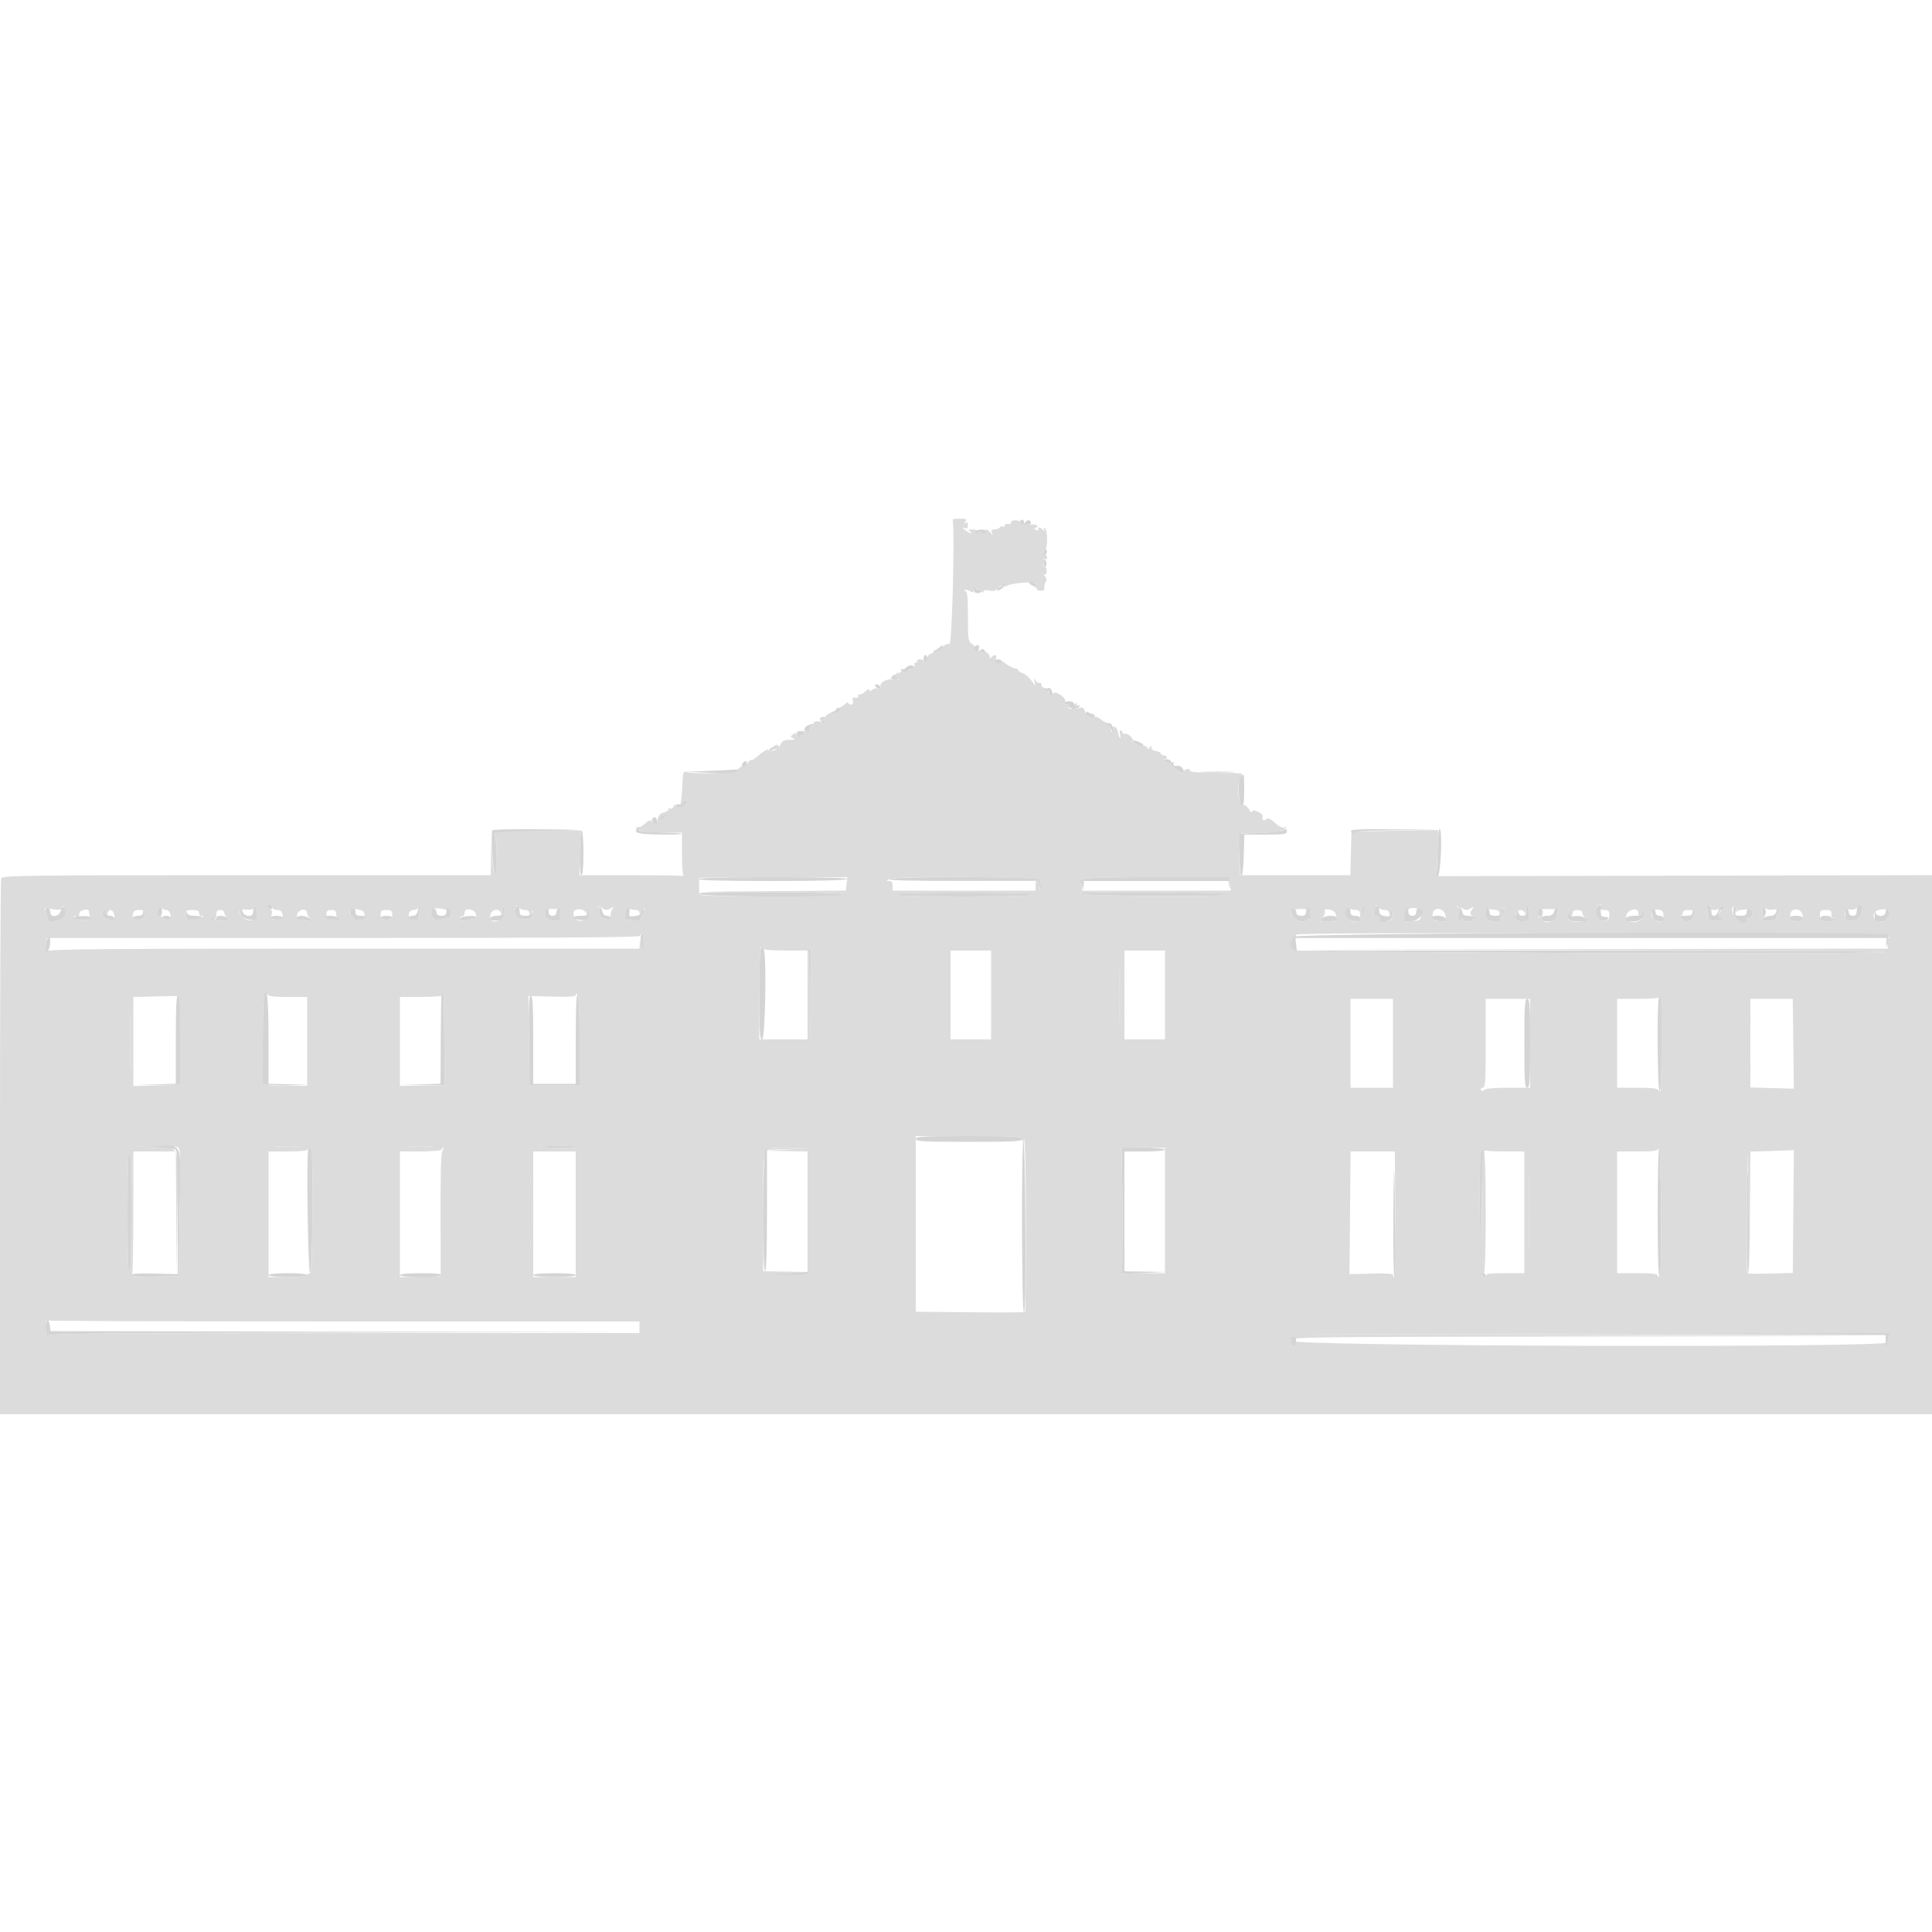 <svg id="svg" version="1.1" xmlns="http://www.w3.org/2000/svg" xmlns:xlink="http://www.w3.org/1999/xlink" viewBox="0, 0, 400,400"><g id="svgg"><path id="path0" d="M197.274 107.579 C 197.674 111.797,197.087 133.531,196.578 133.336 C 196.213 133.196,195.616 133.461,195.137 133.976 C 194.687 134.459,194.057 134.754,193.738 134.632 C 193.419 134.509,193.256 134.567,193.375 134.759 C 193.494 134.952,193.233 135.203,192.796 135.317 C 192.321 135.441,192.000 135.863,192.000 136.363 C 192.000 136.823,191.820 137.200,191.600 137.200 C 191.380 137.200,191.200 137.031,191.200 136.825 C 191.200 136.619,190.852 136.476,190.428 136.508 C 190.003 136.540,189.744 136.709,189.851 136.883 C 189.959 137.057,189.837 137.200,189.581 137.200 C 189.313 137.200,189.222 137.479,189.366 137.857 C 189.579 138.409,189.521 138.432,189.000 138.000 C 188.474 137.563,188.423 137.594,188.659 138.209 C 188.850 138.706,188.790 138.841,188.468 138.642 C 188.211 138.483,188.000 138.543,188.000 138.776 C 188.000 139.009,187.719 139.200,187.376 139.200 C 187.009 139.200,186.857 138.994,187.006 138.700 C 187.145 138.425,187.003 138.512,186.690 138.894 C 186.377 139.275,186.004 139.470,185.860 139.327 C 185.717 139.184,185.600 139.271,185.600 139.521 C 185.600 139.771,185.285 139.878,184.900 139.760 C 184.515 139.642,184.650 139.823,185.200 140.162 L 186.200 140.780 184.841 140.649 C 183.387 140.508,182.003 141.415,182.313 142.305 C 182.427 142.632,182.261 142.721,181.839 142.560 C 181.482 142.423,180.922 142.533,180.595 142.804 C 180.160 143.165,180.000 143.173,180.000 142.833 C 180.000 142.578,179.613 142.730,179.139 143.171 C 178.666 143.612,178.122 143.875,177.930 143.756 C 177.737 143.638,177.630 143.779,177.690 144.070 C 177.756 144.389,177.508 144.550,177.065 144.474 C 176.504 144.379,176.387 144.528,176.571 145.108 C 176.735 145.625,176.619 145.867,176.206 145.867 C 175.873 145.867,175.600 145.704,175.600 145.505 C 175.600 145.306,175.317 145.426,174.971 145.771 C 174.626 146.117,174.176 146.400,173.971 146.400 C 173.767 146.400,173.645 146.625,173.700 146.900 C 173.760 147.200,173.361 147.407,172.704 147.418 C 172.101 147.428,171.364 147.770,171.065 148.179 C 170.733 148.633,170.303 148.809,169.961 148.631 C 169.652 148.472,169.715 148.599,170.100 148.914 C 170.887 149.560,171.080 150.318,170.300 149.704 C 169.583 149.138,168.400 149.239,168.400 149.867 C 168.400 150.160,168.220 150.400,168.000 150.400 C 167.780 150.400,167.600 150.673,167.600 151.008 C 167.600 151.449,167.338 151.549,166.644 151.375 C 166.118 151.243,165.568 151.328,165.423 151.563 C 165.260 151.826,165.398 151.899,165.779 151.753 C 166.122 151.621,166.400 151.724,166.400 151.981 C 166.400 152.237,166.220 152.336,166.000 152.200 C 165.780 152.064,165.595 152.188,165.588 152.476 C 165.581 152.789,165.407 152.710,165.156 152.278 C 164.810 151.684,164.627 151.645,164.129 152.059 C 163.594 152.503,163.609 152.596,164.261 152.853 C 164.779 153.057,164.547 153.152,163.487 153.172 C 162.307 153.194,161.895 153.398,161.612 154.100 C 161.413 154.595,161.239 154.781,161.225 154.513 C 161.211 154.235,160.927 154.130,160.566 154.268 C 160.056 154.464,160.037 154.577,160.466 154.850 C 160.760 155.036,160.865 155.213,160.700 155.244 C 160.535 155.275,160.265 155.325,160.100 155.356 C 159.935 155.387,159.547 155.572,159.238 155.768 C 158.852 156.012,158.766 155.979,158.962 155.662 C 159.511 154.772,158.415 155.211,157.014 156.441 C 156.236 157.124,155.594 157.529,155.587 157.341 C 155.579 157.154,155.215 157.430,154.777 157.957 C 154.339 158.483,153.872 158.805,153.740 158.674 C 153.609 158.542,153.198 158.807,152.829 159.264 C 152.183 160.061,143.652 160.455,141.866 159.770 C 141.513 159.634,141.346 160.392,141.270 162.491 C 141.211 164.091,141.063 165.760,140.940 166.200 C 140.723 166.979,140.732 166.980,141.298 166.239 C 141.697 165.716,141.966 165.622,142.161 165.938 C 142.331 166.212,142.022 166.589,141.394 166.876 C 140.562 167.255,140.277 167.248,140.027 166.844 C 139.785 166.452,139.652 166.487,139.458 166.992 C 139.319 167.354,139.024 167.539,138.803 167.402 C 138.581 167.265,138.400 167.340,138.400 167.569 C 138.400 167.798,137.941 168.100,137.380 168.241 C 136.665 168.420,136.291 168.844,136.128 169.662 C 135.916 170.719,135.832 170.772,135.232 170.229 C 134.638 169.691,134.452 169.730,133.432 170.606 C 132.807 171.143,132.094 171.470,131.848 171.333 C 131.539 171.160,131.526 171.221,131.809 171.530 C 132.378 172.154,133.656 172.336,137.700 172.370 L 141.200 172.400 141.200 176.767 C 141.200 179.168,141.335 181.209,141.500 181.301 C 141.665 181.393,141.560 181.408,141.267 181.334 C 140.974 181.260,136.060 181.200,130.346 181.200 L 119.957 181.200 120.026 176.700 C 120.064 174.225,120.237 172.110,120.410 172.000 C 120.583 171.890,116.435 171.800,111.192 171.800 C 102.532 171.800,101.711 171.858,102.229 172.431 C 102.645 172.891,102.800 174.169,102.800 177.131 C 102.800 182.606,102.063 182.417,101.898 176.900 L 101.770 172.600 101.685 176.900 L 101.600 181.200 51.043 181.200 C 5.310 181.200,0.462 181.260,0.243 181.833 C 0.109 182.181,-0.000 207.291,-0.000 237.633 L 0.000 292.800 200.000 292.800 L 400.000 292.800 400.000 236.996 L 400.000 181.191 348.700 181.296 L 297.400 181.400 297.600 176.665 C 297.710 174.061,297.770 171.901,297.734 171.865 C 297.698 171.829,293.648 171.890,288.734 172.000 L 279.800 172.200 279.687 176.700 L 279.574 181.200 268.387 181.200 C 262.234 181.200,257.065 181.200,256.900 181.200 C 256.347 181.200,256.546 172.605,257.100 172.550 C 257.375 172.523,259.276 172.478,261.324 172.450 C 264.067 172.413,265.251 172.234,265.824 171.767 C 266.455 171.253,266.473 171.174,265.920 171.347 C 265.507 171.476,264.744 171.095,263.970 170.372 C 263.065 169.527,262.560 169.302,262.213 169.589 C 261.650 170.056,261.175 169.736,261.428 169.061 C 261.523 168.807,261.106 168.371,260.503 168.092 C 259.677 167.709,259.367 167.699,259.249 168.052 C 259.163 168.310,258.862 168.090,258.580 167.563 C 258.299 167.037,257.738 166.604,257.334 166.603 C 256.236 166.599,256.017 161.377,257.081 160.571 C 257.699 160.102,257.000 160.024,252.100 160.013 C 248.575 160.005,246.400 159.847,246.400 159.600 C 246.400 158.954,245.308 159.142,245.043 159.833 C 244.844 160.350,244.542 160.222,243.387 159.133 C 242.610 158.400,241.815 157.800,241.621 157.800 C 241.426 157.800,241.132 157.665,240.967 157.500 C 240.802 157.335,240.877 157.200,241.133 157.200 C 241.390 157.200,241.600 157.020,241.600 156.800 C 241.600 156.580,241.345 156.400,241.033 156.400 C 240.722 156.400,240.404 156.212,240.327 155.982 C 240.251 155.752,239.786 155.534,239.294 155.497 C 238.789 155.459,238.397 155.162,238.394 154.815 C 238.388 154.272,238.342 154.270,238.000 154.800 C 237.770 155.155,237.610 155.207,237.606 154.927 C 237.603 154.666,237.105 154.396,236.500 154.327 C 235.895 154.257,235.443 153.981,235.495 153.714 C 235.554 153.412,235.328 153.323,234.895 153.478 C 234.513 153.615,234.320 153.594,234.467 153.430 C 234.846 153.008,233.500 151.703,232.900 151.912 C 232.625 152.007,232.400 151.886,232.400 151.643 C 232.400 151.399,232.237 151.200,232.037 151.200 C 231.838 151.200,231.775 151.605,231.897 152.100 C 232.018 152.595,232.006 152.899,231.868 152.776 C 231.731 152.652,231.553 152.122,231.472 151.597 C 231.392 151.072,231.093 150.564,230.808 150.469 C 230.518 150.373,230.404 150.484,230.551 150.720 C 230.695 150.954,230.604 151.274,230.349 151.432 C 230.029 151.630,229.942 151.414,230.071 150.739 C 230.215 149.985,230.081 149.746,229.485 149.701 C 229.059 149.669,228.393 149.356,228.005 149.005 C 227.617 148.654,227.143 148.395,226.950 148.431 C 225.644 148.670,224.864 148.311,224.626 147.361 C 224.403 146.473,224.212 146.360,223.313 146.586 C 222.391 146.817,222.325 146.772,222.779 146.225 C 223.069 145.876,223.119 145.600,222.892 145.600 C 222.668 145.600,222.382 145.870,222.255 146.200 C 221.952 146.989,221.200 146.972,221.200 146.176 C 221.200 145.822,221.009 145.671,220.757 145.826 C 220.464 146.008,220.399 145.832,220.567 145.305 C 220.832 144.468,218.354 142.796,218.067 143.618 C 217.840 144.268,217.304 144.040,217.084 143.200 C 216.969 142.760,216.588 142.400,216.237 142.400 C 215.887 142.400,215.600 142.119,215.600 141.776 C 215.600 141.433,215.431 141.257,215.225 141.385 C 215.018 141.512,214.650 141.298,214.405 140.908 C 214.030 140.309,214.001 140.353,214.216 141.200 C 214.445 142.097,214.375 142.066,213.536 140.894 C 213.021 140.176,212.195 139.482,211.700 139.351 C 211.205 139.220,210.800 138.953,210.800 138.757 C 210.800 138.560,210.518 138.400,210.173 138.400 C 209.829 138.400,208.925 137.926,208.165 137.346 C 207.366 136.737,206.879 136.540,207.009 136.880 C 207.150 137.246,206.992 137.467,206.591 137.467 C 206.116 137.467,206.008 137.222,206.181 136.533 C 206.439 135.504,206.052 135.329,205.221 136.100 C 204.925 136.375,204.780 136.420,204.899 136.200 C 205.019 135.980,204.865 135.568,204.558 135.284 C 204.103 134.863,203.999 134.863,203.994 135.284 C 203.989 135.683,203.910 135.676,203.642 135.255 C 203.351 134.794,203.263 134.794,203.080 135.255 C 202.943 135.600,202.849 135.507,202.825 135.000 C 202.794 134.334,202.723 134.301,202.400 134.800 C 202.056 135.332,201.789 134.806,202.100 134.208 C 202.155 134.102,201.795 133.732,201.300 133.385 C 200.445 132.787,200.400 132.493,200.400 127.577 C 200.400 123.899,200.265 122.400,199.933 122.400 C 199.677 122.400,199.571 122.295,199.699 122.168 C 199.827 122.040,200.307 122.136,200.766 122.382 C 201.495 122.772,201.600 122.716,201.600 121.938 C 201.600 121.069,201.614 121.066,202.187 121.824 C 202.510 122.251,202.783 122.420,202.793 122.200 C 202.804 121.980,202.987 122.070,203.200 122.400 C 203.448 122.784,203.590 122.823,203.594 122.510 C 203.598 122.178,203.992 122.098,204.817 122.263 C 205.733 122.447,206.175 122.321,206.604 121.753 C 206.918 121.339,207.183 121.180,207.193 121.400 C 207.204 121.620,207.387 121.530,207.600 121.200 C 207.905 120.729,207.989 120.718,207.994 121.149 C 207.998 121.543,208.141 121.581,208.500 121.283 C 209.065 120.814,213.459 120.371,214.310 120.698 C 214.770 120.874,214.774 120.970,214.334 121.250 C 213.902 121.523,213.900 121.589,214.324 121.594 C 214.612 121.597,214.760 121.742,214.652 121.915 C 214.545 122.088,214.878 122.265,215.392 122.308 C 216.077 122.364,216.297 122.200,216.215 121.692 C 216.153 121.312,216.282 120.775,216.500 120.500 C 216.771 120.159,216.723 119.785,216.349 119.323 C 216.047 118.951,216.003 118.768,216.250 118.916 C 216.534 119.086,216.700 118.823,216.700 118.200 C 216.700 117.658,216.543 117.312,216.350 117.431 C 216.157 117.550,216.000 117.356,216.000 117.000 C 216.000 116.589,216.182 116.462,216.500 116.653 C 216.791 116.828,216.750 116.639,216.400 116.200 C 216.050 115.761,216.009 115.572,216.300 115.747 C 216.618 115.938,216.800 115.811,216.800 115.400 C 216.800 115.044,216.620 114.864,216.400 115.000 C 216.180 115.136,216.000 114.977,216.000 114.647 C 216.000 114.317,216.180 113.936,216.400 113.800 C 216.956 113.456,216.904 109.711,216.338 109.362 C 216.029 109.171,215.982 109.262,216.197 109.638 C 216.456 110.093,216.414 110.104,215.979 109.700 C 215.338 109.106,214.649 109.032,214.997 109.595 C 215.143 109.832,214.960 109.883,214.541 109.722 C 214.110 109.557,214.025 109.392,214.320 109.293 C 215.344 108.952,214.729 108.495,213.369 108.586 C 212.582 108.638,211.705 108.448,211.419 108.162 C 210.813 107.556,209.222 107.572,209.328 108.183 C 209.367 108.412,209.085 108.547,208.700 108.482 C 208.315 108.418,208.000 108.563,208.000 108.806 C 208.000 109.049,207.832 109.144,207.628 109.017 C 207.423 108.891,207.142 108.970,207.004 109.193 C 206.866 109.417,206.384 109.600,205.934 109.600 C 205.327 109.600,205.178 109.782,205.358 110.300 C 205.590 110.967,205.576 110.967,205.057 110.300 C 204.502 109.588,203.770 109.304,204.174 109.958 C 204.296 110.155,204.126 110.419,203.798 110.546 C 203.469 110.672,203.200 110.579,203.200 110.338 C 203.200 110.038,203.024 110.048,202.636 110.370 C 202.288 110.659,201.980 110.691,201.833 110.454 C 201.702 110.242,201.821 109.977,202.098 109.866 C 202.374 109.754,202.060 109.652,201.400 109.638 C 200.484 109.618,200.342 109.704,200.800 110.000 C 201.130 110.213,201.220 110.385,201.000 110.381 C 200.780 110.378,200.240 110.086,199.800 109.733 C 199.150 109.213,199.131 109.138,199.700 109.334 C 200.216 109.511,200.400 109.362,200.400 108.764 C 200.400 108.221,200.234 108.052,199.900 108.253 C 199.512 108.486,199.505 108.424,199.866 107.977 C 200.256 107.494,200.081 107.397,198.792 107.379 C 197.946 107.368,197.262 107.458,197.274 107.579 M137.567 169.233 C 137.108 169.692,136.626 169.960,136.496 169.829 C 136.365 169.699,136.605 169.329,137.029 169.009 C 138.179 168.139,138.519 168.281,137.567 169.233 M175.276 182.995 L 175.114 184.391 159.857 184.500 L 144.600 184.610 160.124 184.705 C 170.347 184.768,175.563 184.937,175.400 185.200 C 175.242 185.455,169.663 185.600,159.976 185.600 C 150.148 185.600,144.788 185.459,144.767 185.200 C 144.748 184.980,144.733 184.170,144.733 183.400 C 144.733 182.630,144.748 181.910,144.767 181.800 C 144.785 181.690,151.694 181.600,160.120 181.600 L 175.439 181.600 175.276 182.995 M215.182 182.178 C 215.446 182.496,215.582 183.171,215.485 183.678 C 215.326 184.513,215.304 184.498,215.254 183.524 C 215.177 181.992,214.400 181.676,214.400 183.176 L 214.400 184.400 199.600 184.400 L 184.800 184.400 184.800 183.400 C 184.800 182.717,184.578 182.398,184.100 182.394 C 183.502 182.389,183.487 182.331,184.000 182.000 C 185.062 181.314,214.604 181.482,215.182 182.178 M224.400 182.049 C 224.400 181.725,228.607 181.600,239.518 181.600 L 254.636 181.600 254.731 183.000 L 254.825 184.400 239.413 184.400 L 224.000 184.400 224.000 183.480 C 224.000 182.974,223.775 182.308,223.500 181.999 C 223.075 181.522,223.104 181.518,223.700 181.968 C 224.170 182.324,224.400 182.350,224.400 182.049 M254.546 185.214 C 254.005 185.755,223.515 185.546,223.333 185.000 C 223.245 184.737,228.620 184.637,239.071 184.709 C 249.536 184.781,254.807 184.953,254.546 185.214 M214.400 185.200 C 214.400 185.459,209.200 185.600,199.600 185.600 C 190.000 185.600,184.800 185.459,184.800 185.200 C 184.800 184.941,190.000 184.800,199.600 184.800 C 209.200 184.800,214.400 184.941,214.400 185.200 M56.400 187.800 C 56.400 188.166,56.773 188.400,57.353 188.400 C 58.053 188.400,58.358 188.667,58.498 189.400 C 58.671 190.307,58.564 190.400,57.337 190.400 C 56.096 190.400,56.005 190.318,56.235 189.404 C 56.413 188.694,56.300 188.336,55.842 188.161 C 55.032 187.850,55.003 187.200,55.800 187.200 C 56.130 187.200,56.400 187.470,56.400 187.800 M86.934 188.300 C 86.780 188.905,86.673 189.682,86.696 190.026 C 86.728 190.489,86.451 190.610,85.632 190.490 C 84.284 190.292,84.309 188.400,85.659 188.400 C 86.080 188.400,86.529 188.130,86.655 187.800 C 87.042 186.792,87.232 187.132,86.934 188.300 M108.620 188.400 C 109.276 188.400,109.609 188.631,109.628 189.100 C 109.652 189.702,109.707 189.688,110.021 189.000 C 110.350 188.280,110.377 188.300,110.293 189.200 C 110.219 189.998,109.957 190.220,109.000 190.298 C 107.279 190.439,106.294 189.561,106.638 188.192 C 106.866 187.282,106.973 187.208,107.276 187.750 C 107.476 188.107,108.081 188.400,108.620 188.400 M286.620 188.400 C 287.358 188.400,287.610 188.622,287.640 189.300 C 287.678 190.163,287.693 190.159,288.000 189.200 C 288.194 188.595,288.336 188.464,288.360 188.867 C 288.438 190.176,287.921 190.800,286.757 190.800 C 285.995 190.800,285.600 190.595,285.600 190.200 C 285.600 189.870,285.330 189.600,285.000 189.600 C 284.334 189.600,284.297 189.427,284.664 188.054 C 284.879 187.250,284.971 187.205,285.278 187.754 C 285.477 188.109,286.081 188.400,286.620 188.400 M331.345 187.800 C 331.176 188.239,331.395 188.400,332.157 188.400 C 332.933 188.400,333.200 188.605,333.200 189.200 C 333.200 190.468,333.073 190.598,331.781 190.642 C 330.219 190.695,329.930 187.315,331.487 187.206 C 331.536 187.203,331.471 187.470,331.345 187.800 M354.183 188.028 C 354.056 188.232,354.398 188.400,354.943 188.400 C 355.488 188.400,356.014 188.175,356.112 187.900 C 356.210 187.625,356.445 187.545,356.634 187.722 C 356.823 187.899,356.789 188.168,356.559 188.322 C 355.758 188.856,355.614 189.943,356.322 190.113 C 356.949 190.264,356.948 190.299,356.299 190.581 C 355.575 190.896,353.343 190.524,353.716 190.150 C 353.832 190.035,353.780 189.427,353.600 188.800 C 353.420 188.173,353.372 187.562,353.492 187.441 C 353.836 187.098,354.440 187.611,354.183 188.028 M367.096 188.330 C 368.199 188.168,368.291 188.233,368.010 188.975 C 367.837 189.429,367.673 189.980,367.644 190.200 C 367.616 190.420,366.863 190.606,365.971 190.614 C 364.553 190.625,364.437 190.562,365.051 190.114 C 365.437 189.831,365.551 189.600,365.303 189.600 C 365.056 189.600,364.869 189.063,364.887 188.407 C 364.916 187.385,364.990 187.307,365.396 187.862 C 365.716 188.300,366.266 188.452,367.096 188.330 M385.461 188.259 C 385.549 189.764,384.319 190.967,383.024 190.642 C 381.532 190.267,381.494 188.014,382.985 188.299 C 383.573 188.412,384.229 188.228,384.613 187.844 C 385.428 187.029,385.389 187.010,385.461 188.259 M13.531 189.444 C 13.429 190.338,10.068 191.435,10.000 190.597 C 10.000 190.596,9.834 190.016,9.631 189.309 L 9.263 188.024 11.031 188.266 C 12.361 188.449,12.800 188.376,12.800 187.974 C 12.800 187.592,12.923 187.563,13.231 187.871 C 13.468 188.108,13.603 188.816,13.531 189.444 M34.387 188.400 C 34.837 188.400,35.178 188.774,35.298 189.400 C 35.458 190.238,35.336 190.400,34.545 190.400 C 34.025 190.400,33.600 190.209,33.600 189.976 C 33.600 189.743,33.419 189.665,33.197 189.802 C 32.551 190.201,32.259 188.852,32.841 188.151 C 33.173 187.750,33.426 187.678,33.519 187.956 C 33.600 188.200,33.991 188.400,34.387 188.400 M53.131 189.000 C 53.236 190.559,51.412 191.069,50.171 189.829 C 49.139 188.797,49.476 188.146,50.953 188.319 C 51.697 188.405,52.427 188.279,52.576 188.038 C 52.979 187.387,53.028 187.471,53.131 189.000 M104.334 189.100 C 103.827 191.100,101.240 191.469,101.529 189.500 C 101.719 188.208,103.411 187.900,103.724 189.100 C 103.837 189.531,103.925 189.377,103.954 188.700 C 103.979 188.095,104.161 187.600,104.357 187.600 C 104.563 187.600,104.553 188.236,104.334 189.100 M122.000 188.791 C 122.000 190.971,119.036 191.387,118.722 189.251 C 118.536 187.982,120.968 187.881,121.364 189.141 C 121.478 189.504,121.514 189.310,121.443 188.712 C 121.373 188.114,121.470 187.719,121.658 187.836 C 121.846 187.952,122.000 188.382,122.000 188.791 M124.805 188.096 C 125.445 188.495,125.776 188.486,126.500 188.049 C 127.207 187.622,127.293 187.619,126.900 188.033 C 126.625 188.323,126.400 188.974,126.400 189.480 C 126.400 190.113,126.166 190.400,125.649 190.400 C 124.703 190.400,123.840 189.394,124.133 188.631 C 124.255 188.312,124.140 187.964,123.878 187.857 C 123.615 187.751,123.537 187.649,123.705 187.632 C 123.873 187.614,124.368 187.823,124.805 188.096 M282.498 188.600 C 282.393 189.150,282.238 189.600,282.153 189.600 C 282.069 189.600,282.000 189.150,282.000 188.600 C 282.000 188.050,282.155 187.600,282.345 187.600 C 282.534 187.600,282.603 188.050,282.498 188.600 M302.805 188.096 C 303.439 188.492,303.764 188.490,304.409 188.087 C 305.157 187.620,305.181 187.642,304.719 188.381 C 304.296 189.059,304.340 189.277,305.010 189.820 C 305.444 190.172,305.575 190.345,305.300 190.206 C 305.025 190.067,304.800 190.143,304.800 190.376 C 304.800 190.609,304.350 190.800,303.800 190.800 C 303.250 190.800,302.797 190.575,302.794 190.300 C 302.789 189.934,302.695 189.946,302.442 190.345 C 301.931 191.152,301.619 190.059,302.037 188.927 C 302.249 188.354,302.194 187.986,301.880 187.858 C 301.616 187.751,301.537 187.649,301.705 187.632 C 301.873 187.614,302.368 187.823,302.805 188.096 M316.600 189.139 C 316.600 190.595,316.531 190.681,315.316 190.726 C 313.840 190.782,313.547 190.488,313.866 189.269 C 314.139 188.226,315.456 188.107,315.745 189.100 C 315.913 189.678,315.945 189.660,315.928 189.000 C 315.899 187.843,315.964 187.600,316.300 187.600 C 316.465 187.600,316.600 188.293,316.600 189.139 M359.466 188.500 C 359.384 188.995,359.394 189.175,359.488 188.900 C 359.582 188.625,360.050 188.386,360.529 188.369 C 361.008 188.353,361.715 188.278,362.100 188.205 C 362.610 188.107,362.800 188.332,362.800 189.035 C 362.800 189.626,362.567 190.000,362.200 190.000 C 361.870 190.000,361.600 190.191,361.600 190.425 C 361.600 190.664,361.030 190.796,360.300 190.725 C 359.000 190.600,357.928 187.600,359.183 187.600 C 359.421 187.600,359.548 188.005,359.466 188.500 M75.050 188.556 C 75.822 189.227,75.458 190.330,74.415 190.483 C 73.750 190.581,73.292 190.575,73.397 190.470 C 73.502 190.365,73.291 190.062,72.929 189.797 C 71.865 189.020,72.546 187.924,73.891 188.246 C 74.501 188.393,75.023 188.532,75.050 188.556 M93.311 189.071 C 93.405 189.560,93.373 189.941,93.241 189.917 C 93.108 189.893,92.730 189.977,92.400 190.104 C 91.287 190.533,89.623 190.687,89.836 190.342 C 89.952 190.154,89.857 190.000,89.624 190.000 C 89.218 190.000,89.018 188.713,89.369 188.367 C 90.051 187.695,93.154 188.249,93.311 189.071 M98.533 189.265 C 98.749 190.091,98.585 190.195,96.500 190.555 C 95.519 190.725,95.200 190.635,95.200 190.190 C 95.200 189.865,95.425 189.645,95.700 189.700 C 95.975 189.755,96.190 189.431,96.177 188.981 C 96.145 187.865,98.233 188.117,98.533 189.265 M115.962 189.100 C 115.723 189.729,115.767 190.002,116.110 190.006 C 116.489 190.011,116.491 190.081,116.118 190.318 C 114.877 191.107,112.541 190.380,112.706 189.256 C 112.850 188.280,113.021 188.183,114.584 188.191 C 116.201 188.199,116.284 188.254,115.962 189.100 M131.700 188.395 C 132.088 188.398,132.411 188.712,132.425 189.100 C 132.445 189.636,132.535 189.590,132.812 188.900 C 133.011 188.405,133.264 188.000,133.375 188.000 C 133.629 188.000,133.189 189.253,132.721 189.861 C 132.500 190.148,132.558 190.386,132.875 190.492 C 133.271 190.624,131.348 190.583,129.557 190.422 C 129.424 190.410,129.334 189.851,129.357 189.181 C 129.393 188.165,129.534 187.997,130.200 188.175 C 130.640 188.293,131.315 188.392,131.700 188.395 M271.200 188.657 C 271.200 188.920,271.321 189.449,271.468 189.833 C 271.651 190.309,271.587 190.439,271.268 190.242 C 271.011 190.083,270.800 190.143,270.800 190.376 C 270.800 190.609,270.300 190.800,269.689 190.800 C 268.510 190.800,267.017 189.451,267.322 188.662 C 267.565 188.034,271.200 188.029,271.200 188.657 M276.558 189.340 C 276.936 190.747,276.878 190.800,274.938 190.800 C 273.113 190.800,273.090 190.784,273.787 190.015 C 274.177 189.583,274.404 188.987,274.290 188.690 C 274.139 188.296,274.385 188.195,275.205 188.315 C 275.934 188.422,276.409 188.782,276.558 189.340 M280.833 188.400 C 281.419 188.400,281.600 188.684,281.600 189.600 C 281.600 190.944,280.423 191.247,279.100 190.243 C 277.971 189.386,278.304 187.724,279.512 188.188 C 279.816 188.304,280.411 188.400,280.833 188.400 M294.163 189.400 C 294.129 190.530,294.023 190.607,292.342 190.719 L 290.556 190.837 290.711 189.510 C 290.941 187.540,294.223 187.436,294.163 189.400 M299.294 189.659 C 299.461 190.797,299.415 190.836,298.034 190.720 C 296.732 190.611,296.600 190.489,296.600 189.392 C 296.600 187.600,299.027 187.841,299.294 189.659 M309.700 188.395 C 310.088 188.398,310.411 188.712,310.425 189.100 C 310.445 189.636,310.535 189.590,310.812 188.900 C 311.011 188.405,311.264 188.000,311.375 188.000 C 311.623 188.000,311.194 189.246,310.741 189.837 C 310.557 190.077,310.535 190.402,310.692 190.558 C 310.848 190.715,310.227 190.799,309.312 190.745 C 308.397 190.691,307.738 190.501,307.847 190.323 C 307.957 190.145,307.902 190.000,307.724 190.000 C 307.546 190.000,307.400 189.541,307.400 188.979 C 307.400 188.154,307.553 188.000,308.200 188.174 C 308.640 188.292,309.315 188.392,309.700 188.395 M322.479 189.000 C 321.926 191.275,318.965 191.751,319.370 189.500 C 319.565 188.418,319.539 188.351,319.215 189.100 C 319.001 189.595,318.730 190.000,318.613 190.000 C 318.496 190.000,318.400 189.595,318.400 189.100 C 318.400 188.279,318.588 188.200,320.536 188.200 C 322.471 188.200,322.655 188.276,322.479 189.000 M325.104 188.988 C 325.001 189.531,325.070 189.881,325.258 189.764 C 325.446 189.648,325.600 189.293,325.600 188.976 C 325.600 188.628,325.996 188.400,326.600 188.400 C 327.200 188.400,327.600 188.629,327.600 188.971 C 327.600 189.286,327.883 189.826,328.229 190.171 C 328.914 190.857,325.962 191.145,324.937 190.493 C 324.504 190.218,324.644 188.000,325.093 188.000 C 325.203 188.000,325.208 188.445,325.104 188.988 M340.011 189.979 C 339.220 191.457,336.488 191.143,336.715 189.600 C 336.910 188.270,339.200 187.717,339.200 189.000 C 339.200 189.969,339.996 189.687,340.046 188.700 C 340.080 188.056,340.144 187.993,340.272 188.479 C 340.370 188.853,340.253 189.528,340.011 189.979 M344.400 189.645 C 344.400 190.890,343.401 191.241,342.480 190.320 C 341.469 189.309,341.895 188.123,343.200 188.315 C 344.216 188.464,344.400 188.668,344.400 189.645 M391.200 189.224 C 391.200 189.651,391.009 190.000,390.776 190.000 C 390.543 190.000,390.464 190.180,390.600 190.400 C 390.746 190.637,390.291 190.800,389.484 190.800 C 387.474 190.800,387.330 188.522,389.327 188.314 C 390.945 188.145,391.200 188.269,391.200 189.224 M18.405 188.700 C 18.408 188.865,18.508 189.362,18.627 189.805 C 18.824 190.539,18.684 190.597,17.022 190.464 C 16.020 190.385,15.200 190.138,15.200 189.917 C 15.200 189.696,15.470 189.618,15.800 189.745 C 16.208 189.901,16.400 189.723,16.400 189.187 C 16.400 188.428,18.392 187.944,18.405 188.700 M22.046 189.100 C 22.091 189.767,22.102 189.767,22.276 189.100 C 22.564 187.998,23.492 188.283,23.675 189.529 C 23.825 190.553,23.745 190.641,22.820 190.470 C 21.756 190.273,21.217 189.748,21.206 188.900 C 21.197 188.122,21.994 188.312,22.046 189.100 M29.908 189.400 C 29.839 190.237,29.621 190.400,28.568 190.400 C 27.443 190.400,27.331 190.295,27.502 189.400 C 27.653 188.610,27.934 188.400,28.842 188.400 C 29.823 188.400,29.979 188.546,29.908 189.400 M41.200 189.000 C 41.200 189.330,41.391 189.600,41.624 189.600 C 42.724 189.600,41.426 190.333,40.103 190.459 C 38.711 190.591,38.594 190.520,38.516 189.501 C 38.439 188.496,38.552 188.400,39.816 188.400 C 40.780 188.400,41.200 188.582,41.200 189.000 M46.400 188.869 C 46.400 189.126,46.661 189.626,46.981 189.979 C 47.506 190.559,47.391 190.617,45.791 190.587 C 43.885 190.551,43.254 190.261,44.035 189.778 C 44.347 189.585,44.421 189.643,44.238 189.938 C 44.081 190.192,44.143 190.400,44.376 190.400 C 44.609 190.400,44.800 189.950,44.800 189.400 C 44.800 188.667,45.013 188.400,45.600 188.400 C 46.040 188.400,46.400 188.611,46.400 188.869 M63.600 189.056 C 63.600 189.417,63.915 189.970,64.300 190.286 C 64.942 190.812,64.918 190.841,64.000 190.635 C 63.450 190.512,62.620 190.408,62.155 190.405 C 61.471 190.401,61.347 190.210,61.502 189.400 C 61.727 188.222,63.600 187.914,63.600 189.056 M69.600 189.200 C 69.600 189.640,69.780 190.000,70.000 190.000 C 70.220 190.000,70.400 190.152,70.400 190.337 C 70.400 190.522,69.762 190.567,68.983 190.437 C 68.203 190.307,67.573 190.065,67.583 189.900 C 67.592 189.735,67.600 189.330,67.600 189.000 C 67.600 188.627,67.978 188.400,68.600 188.400 C 69.333 188.400,69.600 188.613,69.600 189.200 M81.200 189.400 C 81.200 190.244,81.013 190.400,80.000 190.400 C 78.987 190.400,78.800 190.244,78.800 189.400 C 78.800 188.556,78.987 188.400,80.000 188.400 C 81.013 188.400,81.200 188.556,81.200 189.400 M350.682 189.500 C 350.510 190.804,349.143 191.200,348.171 190.228 C 347.825 189.883,347.736 189.600,347.971 189.600 C 348.207 189.600,348.400 189.330,348.400 189.000 C 348.400 188.598,348.802 188.400,349.614 188.400 C 350.706 188.400,350.813 188.510,350.682 189.500 M373.200 189.600 C 373.200 190.659,373.063 190.800,372.033 190.800 C 370.812 190.800,370.406 190.278,370.712 189.100 C 371.061 187.753,373.200 188.183,373.200 189.600 M379.200 189.424 C 379.200 190.004,379.373 190.340,379.600 190.200 C 379.820 190.064,380.000 190.143,380.000 190.376 C 380.000 190.609,379.280 190.800,378.400 190.800 C 376.889 190.800,376.800 190.733,376.800 189.600 C 376.800 188.533,376.933 188.400,378.000 188.400 C 379.021 188.400,379.200 188.553,379.200 189.424 M133.301 193.761 C 133.155 193.996,133.058 194.821,133.085 195.594 L 133.134 197.000 132.820 195.600 C 132.534 194.327,132.501 194.300,132.453 195.300 L 132.400 196.400 71.233 196.400 C 22.662 196.400,10.030 196.503,9.888 196.900 C 9.559 197.821,9.312 197.015,9.489 195.600 L 9.664 194.200 71.132 194.200 C 115.044 194.200,132.578 194.076,132.522 193.767 C 132.479 193.528,132.697 193.333,133.005 193.333 C 133.313 193.333,133.446 193.526,133.301 193.761 M391.119 193.956 C 391.220 194.261,391.133 194.406,390.924 194.277 C 390.705 194.141,390.618 194.539,390.718 195.221 L 390.891 196.400 329.545 196.499 L 268.200 196.597 329.181 196.700 C 362.721 196.756,390.297 196.937,390.461 197.101 C 390.990 197.630,268.355 197.261,267.718 196.732 C 267.044 196.172,267.195 194.159,267.900 194.300 C 268.175 194.355,268.379 194.265,268.353 194.100 C 268.327 193.935,268.327 193.664,268.353 193.499 C 268.449 192.886,390.914 193.341,391.119 193.956 M158.000 196.400 C 158.000 196.643,159.800 196.800,162.600 196.800 L 167.200 196.800 167.200 206.000 L 167.200 215.200 162.200 215.200 L 157.200 215.200 157.200 205.600 C 157.200 199.467,157.344 196.000,157.600 196.000 C 157.820 196.000,158.000 196.180,158.000 196.400 M167.911 205.700 L 167.822 215.400 167.611 206.000 C 167.409 196.981,167.429 196.000,167.824 196.000 C 167.921 196.000,167.960 200.365,167.911 205.700 M205.200 206.000 L 205.200 215.200 201.000 215.200 L 196.800 215.200 196.800 206.000 L 196.800 196.800 201.000 196.800 L 205.200 196.800 205.200 206.000 M231.899 210.700 C 231.829 213.285,231.772 211.170,231.772 206.000 C 231.772 200.830,231.829 198.715,231.899 201.300 C 231.968 203.885,231.968 208.115,231.899 210.700 M241.200 206.000 L 241.200 215.200 237.000 215.200 L 232.800 215.200 232.800 206.000 L 232.800 196.800 237.000 196.800 L 241.200 196.800 241.200 206.000 M59.620 206.400 L 63.600 206.400 63.600 215.600 L 63.600 224.800 59.900 224.795 C 53.824 224.786,54.399 225.743,54.405 215.653 C 54.411 206.734,54.604 204.549,55.278 205.754 C 55.573 206.281,56.373 206.400,59.620 206.400 M91.986 214.955 L 92.024 224.709 87.412 224.773 L 82.800 224.837 82.800 215.619 L 82.800 206.400 87.200 206.400 C 89.620 206.400,91.579 206.265,91.553 206.100 C 91.478 205.628,91.584 205.200,91.774 205.200 C 91.870 205.200,91.965 209.590,91.986 214.955 M120.000 215.398 L 120.000 224.748 114.814 224.748 L 109.628 224.748 109.514 215.474 L 109.400 206.200 114.300 206.334 C 117.787 206.429,119.200 206.336,119.200 206.010 C 119.200 205.759,119.380 205.664,119.600 205.800 C 119.848 205.953,120.000 209.596,120.000 215.398 M37.400 215.433 L 37.400 224.600 32.500 224.726 L 27.600 224.853 27.600 215.639 L 27.600 206.426 32.100 206.303 C 34.575 206.235,36.780 206.200,37.000 206.223 C 37.254 206.251,37.400 209.618,37.400 215.433 M343.752 225.960 C 343.608 226.092,343.410 225.975,343.312 225.700 C 343.185 225.343,341.938 225.200,338.967 225.200 L 334.800 225.200 334.800 216.000 L 334.800 206.800 339.200 206.800 C 342.404 206.800,343.625 206.664,343.693 206.300 C 343.744 206.025,343.837 210.282,343.900 215.760 C 343.963 221.237,343.896 225.827,343.752 225.960 M27.099 220.300 C 27.029 222.885,26.972 220.770,26.972 215.600 C 26.972 210.430,27.029 208.315,27.099 210.900 C 27.168 213.485,27.168 217.715,27.099 220.300 M288.400 216.000 L 288.400 225.200 284.000 225.200 L 279.600 225.200 279.600 216.000 L 279.600 206.800 284.000 206.800 L 288.400 206.800 288.400 216.000 M316.800 216.000 L 316.800 225.200 312.280 225.200 C 309.558 225.200,307.587 225.373,307.325 225.635 C 307.012 225.948,306.815 225.948,306.622 225.635 C 306.472 225.393,306.629 225.200,306.976 225.200 C 307.523 225.200,307.600 224.066,307.600 216.000 L 307.600 206.800 312.200 206.800 L 316.800 206.800 316.800 216.000 M361.899 220.877 C 361.830 223.585,361.773 221.480,361.773 216.200 C 361.772 210.920,361.829 208.705,361.899 211.277 C 361.968 213.849,361.968 218.169,361.899 220.877 M371.286 216.100 L 371.400 225.400 366.900 225.276 L 362.400 225.152 362.400 215.976 L 362.400 206.800 366.786 206.800 L 371.172 206.800 371.286 216.100 M211.606 235.900 C 211.611 236.498,211.669 236.513,212.000 236.000 C 212.254 235.608,212.390 241.643,212.394 253.433 C 212.397 263.352,212.325 271.542,212.234 271.633 C 212.142 271.725,207.012 271.750,200.834 271.688 L 189.600 271.576 189.600 253.388 L 189.600 235.200 200.600 235.200 C 210.807 235.200,211.600 235.250,211.606 235.900 M36.600 237.426 C 37.385 237.636,37.396 237.893,37.200 250.920 L 37.000 264.200 32.052 264.313 C 27.637 264.413,27.131 264.356,27.352 263.780 C 27.489 263.425,27.600 257.569,27.600 250.767 L 27.600 238.400 32.000 238.400 L 36.400 238.400 36.494 251.300 L 36.588 264.200 36.706 251.800 C 36.856 236.035,37.400 237.655,31.896 237.499 L 27.400 237.371 31.600 237.291 C 33.910 237.247,36.160 237.308,36.600 237.426 M61.700 237.495 C 60.545 237.576,58.655 237.576,57.500 237.495 C 56.345 237.414,57.290 237.348,59.600 237.348 C 61.910 237.348,62.855 237.414,61.700 237.495 M89.315 237.494 C 88.168 237.575,86.188 237.576,84.915 237.496 C 83.642 237.416,84.580 237.351,87.000 237.350 C 89.420 237.349,90.462 237.414,89.315 237.494 M120.000 237.500 C 120.000 237.665,118.245 237.749,116.100 237.687 C 110.113 237.514,109.673 237.326,115.100 237.260 C 117.795 237.227,120.000 237.335,120.000 237.500 M241.200 250.625 L 241.200 263.600 237.233 263.600 C 235.051 263.600,233.026 263.660,232.733 263.734 C 232.440 263.808,232.290 263.809,232.400 263.735 C 232.510 263.661,232.510 257.839,232.400 250.797 C 232.290 243.755,232.245 237.860,232.299 237.697 C 232.354 237.533,234.379 237.456,236.799 237.525 L 241.200 237.650 241.200 250.625 M343.605 264.155 C 343.332 264.428,343.200 264.404,343.200 264.080 C 343.200 263.737,342.000 263.600,339.000 263.600 L 334.800 263.600 334.800 251.000 L 334.800 238.400 338.957 238.400 C 342.519 238.400,343.163 238.300,343.457 237.700 C 343.657 237.292,343.844 242.588,343.905 250.375 C 343.974 259.020,343.868 263.892,343.605 264.155 M64.706 251.275 C 64.623 261.037,64.490 263.778,64.100 263.700 C 63.825 263.645,63.600 263.780,63.600 264.000 C 63.600 264.240,62.000 264.400,59.600 264.400 L 55.600 264.400 55.600 251.400 L 55.600 238.400 59.576 238.400 C 62.098 238.400,63.655 238.235,63.832 237.949 C 64.602 236.703,64.803 239.770,64.706 251.275 M91.638 238.154 C 91.312 238.547,91.189 242.400,91.212 251.454 L 91.245 264.200 87.023 264.314 L 82.800 264.427 82.800 251.414 L 82.800 238.400 86.976 238.400 C 89.329 238.400,91.261 238.225,91.400 238.000 C 91.536 237.780,91.749 237.600,91.873 237.600 C 91.997 237.600,91.891 237.849,91.638 238.154 M163.000 238.000 L 158.600 238.242 162.900 238.321 L 167.200 238.400 167.200 250.800 C 167.200 257.620,167.201 263.335,167.202 263.500 C 167.203 263.665,165.268 263.813,162.902 263.828 L 158.600 263.856 163.000 263.607 L 167.400 263.358 162.700 263.279 L 158.000 263.200 158.000 250.880 C 158.000 236.363,157.525 237.573,163.180 237.679 L 167.400 237.758 163.000 238.000 M27.200 250.776 C 27.200 258.863,27.053 263.644,26.800 263.800 C 26.536 263.963,26.400 259.604,26.400 251.024 C 26.400 242.608,26.542 238.000,26.800 238.000 C 27.058 238.000,27.200 242.525,27.200 250.776 M311.833 238.400 L 315.600 238.400 315.600 251.000 L 315.600 263.600 311.600 263.600 C 308.062 263.600,307.599 263.681,307.587 264.300 C 307.576 264.933,307.519 264.926,306.987 264.224 C 306.362 263.396,306.071 238.863,306.679 238.254 C 306.833 238.101,307.207 238.071,307.512 238.188 C 307.816 238.304,309.761 238.400,311.833 238.400 M371.289 250.776 L 371.178 263.552 366.554 263.676 C 364.011 263.744,361.856 263.725,361.765 263.633 C 361.674 263.542,361.641 257.782,361.692 250.833 L 361.783 238.200 362.000 251.000 L 362.217 263.800 362.308 251.113 L 362.400 238.426 366.900 238.299 C 369.375 238.228,371.400 238.132,371.400 238.085 C 371.400 238.038,371.350 243.749,371.289 250.776 M109.899 257.275 C 109.833 260.864,109.779 258.040,109.778 251.000 C 109.778 243.960,109.833 241.024,109.899 244.475 C 109.966 247.926,109.966 253.686,109.899 257.275 M119.200 251.400 L 119.200 264.400 114.800 264.400 L 110.400 264.400 110.400 251.400 L 110.400 238.400 114.800 238.400 L 119.200 238.400 119.200 251.400 M288.889 251.400 C 288.950 258.550,288.865 264.400,288.700 264.400 C 288.535 264.400,288.400 264.209,288.400 263.976 C 288.400 263.695,286.883 263.593,283.900 263.676 L 279.400 263.800 279.511 251.100 L 279.622 238.400 284.200 238.400 L 288.779 238.400 288.889 251.400 M306.800 251.000 C 306.800 259.133,306.942 263.600,307.200 263.600 C 307.458 263.600,307.600 259.133,307.600 251.000 C 307.600 242.867,307.458 238.400,307.200 238.400 C 306.942 238.400,306.800 242.867,306.800 251.000 M316.699 257.275 C 316.633 260.864,316.579 258.040,316.578 251.000 C 316.578 243.960,316.633 241.024,316.699 244.475 C 316.766 247.926,316.766 253.686,316.699 257.275 M71.433 273.600 L 132.400 273.600 132.400 274.800 L 132.400 276.000 71.200 276.000 C 24.838 276.000,10.000 276.113,10.000 276.467 C 10.000 277.746,9.483 276.200,9.444 274.806 C 9.412 273.613,9.539 273.244,9.933 273.395 C 10.226 273.508,37.901 273.600,71.433 273.600 M391.043 276.633 C 390.909 276.981,390.800 277.566,390.800 277.933 C 390.800 279.085,267.455 278.759,267.272 277.605 C 267.145 276.801,267.258 276.800,328.872 276.702 L 390.600 276.604 329.400 276.400 L 268.200 276.196 329.743 276.098 C 385.723 276.009,391.264 276.057,391.043 276.633 " stroke="none" fill="#dcdcdc" fill-rule="evenodd"></path><path id="path1" d="M211.200 108.000 C 211.200 108.220,211.335 108.414,211.500 108.431 C 211.665 108.447,212.114 108.521,212.498 108.595 C 213.331 108.754,213.803 108.173,213.162 107.776 C 212.914 107.623,212.553 107.746,212.361 108.049 C 212.109 108.448,212.011 108.462,212.006 108.100 C 212.003 107.825,211.820 107.600,211.600 107.600 C 211.380 107.600,211.200 107.780,211.200 108.000 M202.098 109.866 C 201.821 109.977,201.702 110.242,201.833 110.454 C 201.980 110.691,202.288 110.659,202.636 110.370 C 203.024 110.048,203.200 110.038,203.200 110.338 C 203.200 110.579,203.469 110.672,203.798 110.546 C 204.126 110.419,204.296 110.155,204.174 109.958 C 203.938 109.577,202.926 109.532,202.098 109.866 M216.292 113.842 C 216.131 114.002,216.000 114.409,216.000 114.747 C 216.000 115.197,216.118 115.242,216.445 114.915 C 216.690 114.670,216.821 114.263,216.737 114.010 C 216.652 113.757,216.452 113.681,216.292 113.842 M216.088 116.641 C 216.043 117.193,216.168 117.543,216.367 117.420 C 216.566 117.297,216.690 116.933,216.643 116.610 C 216.492 115.584,216.174 115.602,216.088 116.641 M213.282 120.950 C 213.565 121.252,214.037 121.407,214.331 121.294 C 214.778 121.123,214.778 121.032,214.334 120.750 C 213.410 120.165,212.678 120.303,213.282 120.950 M207.600 121.200 C 207.600 121.420,207.398 121.555,207.150 121.500 C 206.903 121.445,206.612 121.642,206.504 121.939 C 206.347 122.369,206.478 122.387,207.154 122.025 C 207.901 121.625,208.337 120.800,207.800 120.800 C 207.690 120.800,207.600 120.980,207.600 121.200 M201.612 121.900 C 201.604 122.537,201.833 122.800,202.400 122.800 C 202.840 122.800,203.200 122.609,203.200 122.376 C 203.200 122.143,203.031 122.057,202.825 122.185 C 202.618 122.312,202.264 122.098,202.037 121.708 C 201.665 121.070,201.623 121.089,201.612 121.900 M194.000 134.420 L 193.000 135.222 194.100 134.747 C 194.705 134.485,195.200 134.120,195.200 133.936 C 195.200 133.479,195.145 133.502,194.000 134.420 M201.894 133.839 C 201.763 133.971,201.758 134.346,201.883 134.673 C 202.069 135.157,202.174 135.168,202.450 134.734 C 203.039 133.803,202.614 133.119,201.894 133.839 M202.832 135.100 C 202.854 135.588,202.929 135.635,203.080 135.255 C 203.263 134.794,203.351 134.794,203.642 135.255 C 203.913 135.681,203.989 135.648,203.994 135.100 C 203.997 134.715,203.730 134.400,203.400 134.400 C 203.070 134.400,202.814 134.715,202.832 135.100 M191.200 136.400 C 191.200 136.840,191.380 137.200,191.600 137.200 C 191.820 137.200,192.000 136.840,192.000 136.400 C 192.000 135.960,191.820 135.600,191.600 135.600 C 191.380 135.600,191.200 135.960,191.200 136.400 M206.000 136.958 C 206.000 137.587,207.101 137.634,207.339 137.015 C 207.434 136.767,207.172 136.538,206.756 136.507 C 206.340 136.475,206.000 136.679,206.000 136.958 M187.572 138.234 C 187.318 138.540,186.922 138.675,186.693 138.534 C 186.451 138.384,186.396 138.470,186.562 138.738 C 186.920 139.317,188.000 139.346,188.000 138.776 C 188.000 138.543,188.180 138.464,188.400 138.600 C 188.620 138.736,188.800 138.646,188.800 138.400 C 188.800 138.154,189.025 138.082,189.300 138.241 C 189.575 138.399,189.660 138.374,189.488 138.186 C 188.972 137.619,188.064 137.641,187.572 138.234 M184.811 139.985 C 184.309 140.302,184.326 140.397,184.928 140.628 C 185.317 140.777,185.747 140.787,185.884 140.649 C 186.021 140.512,185.913 140.400,185.643 140.400 C 185.373 140.400,185.264 140.220,185.400 140.000 C 185.704 139.507,185.571 139.504,184.811 139.985 M181.200 141.924 C 181.200 142.139,181.485 142.424,181.833 142.557 C 182.223 142.707,182.406 142.618,182.308 142.325 C 182.109 141.727,181.200 141.398,181.200 141.924 M216.562 142.862 C 216.385 143.148,216.452 143.215,216.738 143.038 C 217.012 142.869,217.200 143.007,217.200 143.376 C 217.200 143.719,217.380 144.000,217.600 144.000 C 218.066 144.000,218.085 143.886,217.757 143.033 C 217.471 142.287,216.962 142.214,216.562 142.862 M220.400 145.624 C 220.400 145.857,220.580 145.936,220.800 145.800 C 221.020 145.664,221.200 145.811,221.200 146.126 C 221.200 146.794,223.077 146.923,223.473 146.282 C 223.632 146.024,223.477 145.962,223.066 146.119 C 222.631 146.286,222.400 146.171,222.400 145.787 C 222.400 145.428,222.013 145.200,221.400 145.200 C 220.850 145.200,220.400 145.391,220.400 145.624 M173.200 146.747 C 173.200 146.964,172.885 147.224,172.500 147.324 C 171.959 147.466,172.000 147.518,172.676 147.554 C 173.647 147.605,174.242 146.997,173.607 146.604 C 173.383 146.466,173.200 146.530,173.200 146.747 M224.800 147.730 C 224.800 148.047,225.257 148.394,225.816 148.501 C 226.458 148.624,226.777 148.530,226.683 148.248 C 226.600 148.001,226.368 147.797,226.167 147.794 C 225.965 147.791,225.575 147.645,225.300 147.470 C 224.984 147.270,224.800 147.366,224.800 147.730 M169.828 148.755 C 169.707 148.950,169.877 149.332,170.204 149.604 C 170.618 149.947,170.800 149.961,170.800 149.649 C 170.800 149.402,170.575 149.197,170.300 149.194 C 169.967 149.190,170.000 149.058,170.400 148.800 C 170.761 148.567,170.810 148.410,170.524 148.406 C 170.262 148.403,169.949 148.560,169.828 148.755 M167.298 150.175 C 166.370 150.603,166.289 151.230,167.125 151.508 C 167.386 151.595,167.600 151.397,167.600 151.067 C 167.600 150.737,167.825 150.386,168.100 150.288 C 168.375 150.190,168.510 150.031,168.400 149.935 C 168.290 149.838,167.794 149.947,167.298 150.175 M229.399 150.001 C 229.193 150.334,229.233 150.427,229.510 150.256 C 229.762 150.100,229.997 150.365,230.072 150.894 C 230.148 151.430,230.318 151.620,230.488 151.359 C 230.645 151.116,230.538 150.594,230.248 150.198 C 229.836 149.635,229.652 149.592,229.399 150.001 M165.039 151.537 C 164.937 151.702,165.018 152.100,165.220 152.419 C 165.495 152.853,165.589 152.868,165.594 152.476 C 165.597 152.188,165.780 152.064,166.000 152.200 C 166.220 152.336,166.400 152.276,166.400 152.066 C 166.400 151.575,165.284 151.141,165.039 151.537 M235.000 153.746 C 235.440 154.092,236.061 154.380,236.380 154.387 C 237.203 154.405,236.421 153.753,235.200 153.404 C 234.229 153.125,234.223 153.135,235.000 153.746 M159.207 155.340 C 158.705 156.146,158.717 156.162,159.397 155.600 C 159.796 155.270,160.230 155.030,160.361 155.067 C 160.868 155.208,160.806 154.888,160.289 154.689 C 159.988 154.574,159.502 154.867,159.207 155.340 M240.967 157.500 C 241.132 157.665,241.426 157.800,241.621 157.800 C 241.815 157.800,242.598 158.388,243.360 159.106 C 244.201 159.900,244.848 160.247,245.007 159.989 C 245.364 159.411,244.397 158.316,243.749 158.564 C 243.185 158.781,242.596 158.179,243.098 157.900 C 243.264 157.807,243.175 157.786,242.900 157.853 C 242.625 157.920,242.400 157.801,242.400 157.587 C 242.400 157.374,242.010 157.200,241.533 157.200 C 241.057 157.200,240.802 157.335,240.967 157.500 M153.867 157.867 C 153.484 158.249,153.538 158.800,153.957 158.800 C 154.154 158.800,154.418 158.530,154.545 158.200 C 154.779 157.590,154.353 157.381,153.867 157.867 M147.200 159.588 L 141.800 159.811 146.935 160.006 C 150.755 160.150,152.176 160.072,152.484 159.700 C 152.712 159.425,152.831 159.237,152.749 159.282 C 152.667 159.327,150.170 159.465,147.200 159.588 M249.100 159.897 C 250.695 159.973,253.305 159.973,254.900 159.897 C 256.495 159.821,255.190 159.759,252.000 159.759 C 248.810 159.759,247.505 159.821,249.100 159.897 M256.880 160.742 C 256.186 161.182,256.381 166.464,257.100 166.701 C 257.472 166.825,257.600 166.041,257.600 163.633 C 257.600 161.855,257.555 160.403,257.500 160.406 C 257.445 160.409,257.166 160.561,256.880 160.742 M141.364 166.149 C 141.237 166.479,140.879 166.652,140.567 166.532 C 140.255 166.412,140.000 166.514,140.000 166.757 C 140.000 167.362,140.891 167.314,141.784 166.661 C 142.298 166.285,142.381 166.035,142.058 165.836 C 141.802 165.677,141.491 165.818,141.364 166.149 M137.029 169.009 C 136.605 169.329,136.365 169.699,136.496 169.829 C 136.626 169.960,137.108 169.692,137.567 169.233 C 138.519 168.281,138.179 168.139,137.029 169.009 M135.028 169.555 C 134.907 169.750,135.077 170.132,135.404 170.404 C 135.900 170.815,136.000 170.755,136.000 170.049 C 136.000 169.191,135.432 168.902,135.028 169.555 M131.800 171.600 C 131.253 172.485,132.196 172.713,136.682 172.775 C 139.262 172.810,141.286 172.752,141.179 172.646 C 141.073 172.539,139.291 172.415,137.219 172.369 C 133.065 172.278,131.899 172.088,132.228 171.555 C 132.349 171.360,132.357 171.200,132.247 171.200 C 132.137 171.200,131.936 171.380,131.800 171.600 M101.923 171.900 C 101.623 172.620,102.087 181.200,102.425 181.200 C 103.019 181.200,102.900 172.912,102.300 172.524 C 102.025 172.346,105.850 172.105,110.800 171.988 L 119.800 171.777 110.924 171.688 C 106.042 171.640,101.991 171.735,101.923 171.900 M265.590 171.981 C 265.255 172.178,263.095 172.397,260.790 172.469 L 256.600 172.600 256.600 176.900 C 256.600 182.654,257.362 182.821,257.514 177.100 L 257.627 172.800 262.014 172.800 C 265.646 172.800,266.400 172.697,266.400 172.200 C 266.400 171.508,266.399 171.508,265.590 171.981 M279.692 172.075 C 279.779 172.336,280.109 172.620,280.425 172.705 C 280.892 172.832,280.887 172.782,280.400 172.441 C 279.971 172.142,282.314 171.988,288.600 171.903 L 297.400 171.784 288.467 171.692 C 281.715 171.622,279.572 171.716,279.692 172.075 M297.626 176.270 C 297.590 178.838,297.455 181.112,297.325 181.322 C 297.195 181.532,297.339 181.621,297.644 181.519 C 298.293 181.304,298.698 171.600,298.057 171.600 C 297.855 171.600,297.661 173.701,297.626 176.270 M120.027 176.600 C 119.985 179.577,120.111 181.200,120.381 181.200 C 120.649 181.200,120.800 179.536,120.800 176.600 C 120.800 174.070,120.640 172.000,120.445 172.000 C 120.250 172.000,120.062 174.070,120.027 176.600 M144.600 182.000 C 144.437 182.264,149.588 182.400,159.753 182.400 C 169.588 182.400,175.242 182.255,175.400 182.000 C 175.563 181.736,170.412 181.600,160.247 181.600 C 150.412 181.600,144.758 181.745,144.600 182.000 M184.000 182.005 C 183.602 182.266,188.723 182.392,199.200 182.379 L 215.000 182.360 215.253 183.480 C 215.503 184.589,215.506 184.590,215.553 183.580 C 215.579 183.019,215.384 182.344,215.120 182.080 C 214.509 181.469,184.927 181.398,184.000 182.005 M223.462 182.000 C 223.716 182.330,224.006 183.050,224.107 183.600 C 224.288 184.582,224.292 184.580,224.346 183.500 L 224.400 182.400 239.373 182.400 L 254.347 182.400 254.523 183.500 C 254.647 184.271,254.690 184.151,254.668 183.100 L 254.636 181.600 239.518 181.600 C 228.607 181.600,224.400 181.725,224.400 182.049 C 224.400 182.343,224.158 182.308,223.700 181.949 C 223.091 181.471,223.060 181.478,223.462 182.000 M144.694 185.100 C 144.936 185.731,175.006 185.838,175.394 185.209 C 175.550 184.958,170.074 184.779,160.069 184.709 C 147.744 184.623,144.542 184.704,144.694 185.100 M223.333 185.000 C 223.515 185.546,254.005 185.755,254.546 185.214 C 254.807 184.953,249.536 184.781,239.071 184.709 C 228.620 184.637,223.245 184.737,223.333 185.000 M184.800 185.200 C 184.800 185.459,190.000 185.600,199.600 185.600 C 209.200 185.600,214.400 185.459,214.400 185.200 C 214.400 184.941,209.200 184.800,199.600 184.800 C 190.000 184.800,184.800 184.941,184.800 185.200 M55.200 187.557 C 55.200 187.754,55.470 188.018,55.800 188.145 C 56.165 188.285,56.400 188.145,56.400 187.787 C 56.400 187.464,56.130 187.200,55.800 187.200 C 55.470 187.200,55.200 187.361,55.200 187.557 M86.540 188.400 C 86.379 189.205,86.061 189.600,85.574 189.600 C 84.340 189.600,84.340 190.300,85.574 190.481 C 86.449 190.610,86.729 190.497,86.696 190.026 C 86.673 189.682,86.780 188.905,86.934 188.300 C 87.089 187.695,87.117 187.200,86.998 187.200 C 86.878 187.200,86.672 187.740,86.540 188.400 M106.635 188.205 C 106.294 189.560,107.286 190.438,109.000 190.298 C 109.964 190.219,110.215 190.003,110.274 189.200 C 110.317 188.622,110.262 188.496,110.145 188.900 C 110.011 189.361,109.542 189.600,108.771 189.600 C 107.925 189.600,107.598 189.406,107.594 188.900 C 107.582 187.524,106.925 187.047,106.635 188.205 M284.661 188.066 C 284.297 189.426,284.335 189.600,285.000 189.600 C 285.330 189.600,285.600 189.870,285.600 190.200 C 285.600 191.332,287.945 190.960,288.240 189.781 C 288.381 189.221,288.384 188.651,288.248 188.515 C 288.112 188.378,288.000 188.625,288.000 189.064 C 288.000 189.723,287.791 189.831,286.800 189.685 C 286.031 189.572,285.598 189.274,285.594 188.855 C 285.582 187.599,284.933 187.050,284.661 188.066 M330.976 187.506 C 329.882 188.264,330.503 190.686,331.781 190.642 C 333.114 190.596,333.506 189.794,332.189 189.809 C 331.528 189.816,331.385 189.574,331.421 188.509 C 331.444 187.789,331.450 187.203,331.432 187.206 C 331.414 187.209,331.209 187.344,330.976 187.506 M353.503 187.430 C 353.377 187.557,353.420 188.173,353.600 188.800 C 353.780 189.427,353.832 190.035,353.716 190.150 C 353.343 190.524,355.575 190.896,356.299 190.581 C 356.929 190.307,356.934 190.260,356.343 190.117 C 355.662 189.952,355.756 188.400,356.447 188.400 C 356.641 188.400,356.800 188.220,356.800 188.000 C 356.800 187.178,356.006 187.638,355.764 188.600 C 355.493 189.681,354.432 189.981,354.350 189.000 C 354.258 187.900,354.202 187.668,353.967 187.433 C 353.838 187.305,353.630 187.304,353.503 187.430 M364.888 188.376 C 364.869 189.049,365.021 189.600,365.227 189.600 C 365.687 189.600,365.706 188.386,365.255 187.676 C 365.035 187.328,364.911 187.564,364.888 188.376 M384.900 187.465 C 384.625 187.576,384.400 188.102,384.400 188.633 C 384.400 189.333,384.179 189.600,383.600 189.600 C 383.160 189.600,382.800 189.341,382.800 189.024 C 382.800 188.707,382.620 188.336,382.400 188.200 C 382.167 188.056,382.000 188.460,382.000 189.169 C 382.000 190.140,382.206 190.437,383.024 190.642 C 384.319 190.967,385.549 189.764,385.461 188.259 C 385.428 187.677,385.400 187.215,385.400 187.232 C 385.400 187.249,385.175 187.354,384.900 187.465 M12.579 188.542 C 12.243 189.878,10.400 190.096,10.400 188.800 C 10.400 188.360,10.143 188.000,9.828 188.000 C 9.373 188.000,9.332 188.266,9.628 189.297 C 9.833 190.011,10.000 190.596,10.000 190.597 C 10.068 191.435,13.429 190.338,13.531 189.444 C 13.711 187.882,12.930 187.143,12.579 188.542 M32.855 188.129 C 32.216 188.905,32.580 190.380,33.247 189.713 C 33.478 189.482,33.607 188.882,33.534 188.380 C 33.412 187.550,33.351 187.528,32.855 188.129 M52.667 187.867 C 52.520 188.013,52.400 188.463,52.400 188.867 C 52.400 189.984,50.572 189.845,50.204 188.700 C 49.960 187.938,49.886 187.908,49.728 188.499 C 49.462 189.497,50.534 190.400,51.984 190.400 C 53.154 190.400,53.220 190.319,53.131 189.000 C 53.027 187.455,53.042 187.492,52.667 187.867 M104.000 188.600 C 104.000 189.436,103.810 189.600,102.843 189.600 C 102.206 189.600,101.599 189.825,101.494 190.100 C 101.364 190.438,101.731 190.600,102.628 190.600 C 103.825 190.600,103.990 190.455,104.334 189.100 C 104.553 188.236,104.563 187.600,104.357 187.600 C 104.161 187.600,104.000 188.050,104.000 188.600 M121.504 188.612 C 121.677 189.515,121.569 189.600,120.247 189.600 C 118.400 189.600,118.356 190.261,120.189 190.475 C 121.119 190.583,121.647 190.455,121.789 190.086 C 122.110 189.248,122.041 188.073,121.658 187.836 C 121.470 187.719,121.401 188.069,121.504 188.612 M123.968 187.856 C 124.181 187.964,124.255 188.312,124.133 188.631 C 124.011 188.950,124.133 189.478,124.404 189.805 C 124.959 190.474,126.400 190.615,126.400 190.000 C 126.400 189.780,126.053 189.600,125.628 189.600 C 125.141 189.600,124.808 189.279,124.728 188.731 C 124.658 188.254,124.370 187.817,124.090 187.761 C 123.810 187.706,123.754 187.748,123.968 187.856 M282.000 188.600 C 282.000 189.150,282.069 189.600,282.153 189.600 C 282.238 189.600,282.393 189.150,282.498 188.600 C 282.603 188.050,282.534 187.600,282.345 187.600 C 282.155 187.600,282.000 188.050,282.000 188.600 M301.970 187.857 C 302.197 187.971,302.225 188.418,302.037 188.927 C 301.619 190.059,301.931 191.152,302.442 190.345 C 302.695 189.946,302.789 189.934,302.794 190.300 C 302.797 190.575,303.250 190.800,303.800 190.800 C 304.350 190.800,304.800 190.609,304.800 190.376 C 304.800 190.143,305.008 190.081,305.262 190.238 C 305.548 190.415,305.615 190.348,305.438 190.062 C 305.281 189.808,304.636 189.600,304.004 189.600 C 303.131 189.600,302.825 189.392,302.728 188.731 C 302.658 188.254,302.370 187.817,302.090 187.761 C 301.810 187.706,301.755 187.748,301.970 187.857 M315.954 187.900 C 315.929 188.065,315.940 188.515,315.979 188.900 C 316.026 189.363,315.771 189.600,315.225 189.600 C 314.716 189.600,314.390 189.332,314.375 188.900 C 314.356 188.382,314.252 188.444,313.974 189.137 C 313.467 190.401,313.790 190.784,315.316 190.726 C 316.531 190.681,316.600 190.595,316.600 189.139 C 316.600 187.855,316.106 186.908,315.954 187.900 M358.876 189.100 C 358.996 190.549,361.600 191.816,361.600 190.425 C 361.600 190.191,361.870 190.000,362.200 190.000 C 362.562 190.000,362.800 189.630,362.800 189.067 C 362.800 188.504,362.562 188.133,362.200 188.133 C 361.870 188.133,361.600 188.463,361.600 188.867 C 361.600 189.420,361.296 189.600,360.357 189.600 C 359.230 189.600,359.137 189.506,359.364 188.600 C 359.516 187.996,359.444 187.600,359.183 187.600 C 358.929 187.600,358.803 188.216,358.876 189.100 M72.522 188.658 C 72.373 189.046,72.540 189.513,72.929 189.797 C 73.291 190.062,73.502 190.365,73.397 190.470 C 73.292 190.575,73.745 190.581,74.403 190.485 C 75.851 190.272,76.001 189.600,74.600 189.600 C 73.867 189.600,73.600 189.387,73.600 188.800 C 73.600 187.835,72.875 187.739,72.522 188.658 M89.456 188.278 C 89.038 188.695,89.165 190.000,89.624 190.000 C 89.857 190.000,89.952 190.154,89.836 190.342 C 89.623 190.687,91.287 190.533,92.400 190.104 C 92.730 189.977,93.108 189.893,93.241 189.917 C 93.373 189.941,93.397 189.519,93.294 188.980 C 93.069 187.804,92.400 187.669,92.400 188.800 C 92.400 189.387,92.133 189.600,91.400 189.600 C 90.796 189.600,90.400 189.372,90.400 189.024 C 90.400 188.355,89.829 187.904,89.456 188.278 M112.720 189.165 C 112.542 190.378,114.813 191.148,116.118 190.318 C 116.491 190.081,116.489 190.011,116.110 190.006 C 115.762 190.002,115.723 189.729,115.975 189.067 C 116.243 188.362,116.191 188.133,115.765 188.133 C 115.454 188.133,115.200 188.463,115.200 188.867 C 115.200 189.333,114.909 189.600,114.400 189.600 C 113.867 189.600,113.600 189.333,113.600 188.800 C 113.600 187.568,112.912 187.853,112.720 189.165 M129.357 189.201 C 129.334 189.860,129.424 190.410,129.557 190.422 C 131.348 190.583,133.271 190.624,132.875 190.492 C 132.558 190.386,132.500 190.148,132.721 189.861 C 133.297 189.113,133.635 187.931,133.195 188.203 C 132.978 188.337,132.800 188.687,132.800 188.980 C 132.800 189.285,132.234 189.579,131.472 189.667 C 130.274 189.807,130.162 189.734,130.319 188.911 C 130.432 188.322,130.300 188.000,129.947 188.001 C 129.616 188.001,129.383 188.475,129.357 189.201 M267.369 188.537 C 267.025 189.432,268.427 190.800,269.689 190.800 C 270.300 190.800,270.800 190.609,270.800 190.376 C 270.800 190.143,271.011 190.083,271.268 190.242 C 271.587 190.439,271.651 190.309,271.468 189.833 C 271.321 189.449,271.200 188.879,271.200 188.567 C 271.200 188.255,271.020 188.000,270.800 188.000 C 270.580 188.000,270.400 188.360,270.400 188.800 C 270.400 189.387,270.133 189.600,269.400 189.600 C 268.796 189.600,268.400 189.372,268.400 189.024 C 268.400 188.199,267.637 187.839,267.369 188.537 M278.667 188.267 C 278.181 188.752,278.390 189.704,279.100 190.243 C 280.063 190.974,281.600 190.947,281.600 190.200 C 281.600 189.827,281.222 189.600,280.600 189.600 C 279.867 189.600,279.600 189.387,279.600 188.800 C 279.600 188.003,279.174 187.760,278.667 188.267 M290.722 189.419 L 290.556 190.837 292.342 190.719 C 294.084 190.603,295.382 188.133,293.700 188.133 C 293.425 188.133,293.200 188.463,293.200 188.867 C 293.200 189.333,292.909 189.600,292.400 189.600 C 291.867 189.600,291.600 189.333,291.600 188.800 C 291.600 187.429,290.896 187.925,290.722 189.419 M307.400 189.000 C 307.400 189.550,307.546 190.000,307.724 190.000 C 307.902 190.000,307.957 190.145,307.847 190.323 C 307.738 190.501,308.397 190.691,309.312 190.745 C 310.227 190.799,310.848 190.715,310.692 190.558 C 310.535 190.402,310.557 190.077,310.741 189.837 C 311.302 189.105,311.626 187.937,311.195 188.203 C 310.978 188.337,310.800 188.707,310.800 189.024 C 310.800 189.397,310.378 189.600,309.600 189.600 C 308.667 189.600,308.400 189.422,308.400 188.800 C 308.400 188.360,308.175 188.000,307.900 188.000 C 307.625 188.000,307.400 188.450,307.400 189.000 M318.400 189.090 C 318.400 190.160,318.998 190.015,319.297 188.873 C 319.415 188.421,319.278 188.133,318.945 188.133 C 318.637 188.133,318.400 188.549,318.400 189.090 M321.716 188.800 C 321.568 189.367,321.170 189.600,320.353 189.600 C 319.595 189.600,319.200 189.805,319.200 190.200 C 319.200 190.946,321.326 191.025,321.893 190.300 C 322.488 189.540,322.777 188.000,322.325 188.000 C 322.105 188.000,321.831 188.360,321.716 188.800 M324.683 189.099 C 324.424 190.455,324.901 190.786,327.129 190.794 C 328.716 190.799,328.805 190.747,328.215 190.158 C 327.803 189.746,327.102 189.571,326.259 189.669 C 325.075 189.807,324.962 189.732,325.119 188.911 C 325.215 188.410,325.203 188.000,325.093 188.000 C 324.983 188.000,324.799 188.495,324.683 189.099 M340.046 188.700 C 340.007 189.471,339.777 189.600,338.443 189.600 C 337.428 189.600,336.805 189.809,336.655 190.200 C 336.475 190.671,336.764 190.800,337.998 190.800 C 339.680 190.800,340.628 189.832,340.272 188.479 C 340.144 187.993,340.080 188.056,340.046 188.700 M342.000 188.896 C 342.000 189.415,342.216 190.056,342.480 190.320 C 343.156 190.996,344.400 190.918,344.400 190.200 C 344.400 189.867,344.044 189.600,343.600 189.600 C 343.160 189.600,342.800 189.341,342.800 189.024 C 342.800 188.707,342.620 188.336,342.400 188.200 C 342.177 188.062,342.000 188.369,342.000 188.896 M367.716 188.800 C 367.587 189.293,367.170 189.600,366.630 189.600 C 366.148 189.600,365.437 189.831,365.051 190.114 C 364.437 190.562,364.553 190.625,365.971 190.614 C 366.863 190.606,367.616 190.420,367.644 190.200 C 367.673 189.980,367.850 189.395,368.038 188.900 C 368.226 188.405,368.278 188.000,368.153 188.000 C 368.028 188.000,367.831 188.360,367.716 188.800 M390.400 188.776 C 390.400 189.841,388.544 189.950,388.288 188.900 C 388.194 188.515,388.118 188.785,388.119 189.500 C 388.122 190.712,388.214 190.800,389.484 190.800 C 390.291 190.800,390.746 190.637,390.600 190.400 C 390.464 190.180,390.543 190.000,390.776 190.000 C 391.314 190.000,391.333 188.530,390.800 188.200 C 390.580 188.064,390.400 188.323,390.400 188.776 M21.206 188.900 C 21.217 189.757,21.759 190.273,22.863 190.478 C 23.642 190.622,23.872 190.531,23.721 190.138 C 23.607 189.842,23.174 189.600,22.757 189.600 C 22.341 189.600,22.000 189.330,22.000 189.000 C 22.000 188.670,21.820 188.400,21.600 188.400 C 21.380 188.400,21.203 188.625,21.206 188.900 M29.600 189.000 C 29.600 189.369,29.225 189.600,28.624 189.600 C 28.087 189.600,27.536 189.780,27.400 190.000 C 27.254 190.236,27.700 190.400,28.489 190.400 C 29.626 190.400,29.838 190.251,29.908 189.400 C 29.954 188.850,29.903 188.400,29.796 188.400 C 29.688 188.400,29.600 188.670,29.600 189.000 M38.551 189.401 C 38.597 190.541,38.676 190.594,40.103 190.459 C 42.155 190.263,42.426 189.600,40.453 189.600 C 39.269 189.600,38.813 189.420,38.680 188.900 C 38.582 188.515,38.524 188.740,38.551 189.401 M350.400 189.000 C 350.400 189.421,349.975 189.600,348.971 189.600 C 347.673 189.600,347.600 189.657,348.171 190.228 C 349.143 191.200,350.510 190.804,350.682 189.500 C 350.762 188.895,350.731 188.400,350.614 188.400 C 350.496 188.400,350.400 188.670,350.400 189.000 M15.200 190.025 C 15.200 190.187,16.010 190.384,17.000 190.463 C 18.260 190.563,18.800 190.454,18.800 190.100 C 18.800 189.756,18.221 189.615,17.000 189.662 C 16.010 189.699,15.200 189.862,15.200 190.025 M33.600 190.000 C 33.600 190.220,34.061 190.400,34.624 190.400 C 35.204 190.400,35.540 190.227,35.400 190.000 C 35.264 189.780,34.803 189.600,34.376 189.600 C 33.949 189.600,33.600 189.780,33.600 190.000 M43.800 190.000 C 43.498 190.489,43.397 190.459,45.674 190.547 C 47.153 190.605,47.459 190.512,47.125 190.110 C 46.626 189.508,44.800 189.422,44.800 190.000 C 44.800 190.220,44.609 190.400,44.376 190.400 C 44.143 190.400,44.064 190.220,44.200 190.000 C 44.336 189.780,44.357 189.600,44.247 189.600 C 44.137 189.600,43.936 189.780,43.800 190.000 M56.000 190.000 C 56.000 190.220,56.641 190.400,57.424 190.400 C 58.271 190.400,58.747 190.238,58.600 190.000 C 58.464 189.780,57.823 189.600,57.176 189.600 C 56.529 189.600,56.000 189.780,56.000 190.000 M61.400 190.000 C 61.263 190.222,61.564 190.402,62.076 190.405 C 62.584 190.408,63.450 190.512,64.000 190.635 C 64.965 190.852,64.973 190.837,64.224 190.230 C 63.350 189.521,61.775 189.393,61.400 190.000 M67.373 189.956 C 67.638 190.385,70.400 190.756,70.400 190.362 C 70.400 189.970,69.306 189.600,68.144 189.600 C 67.599 189.600,67.252 189.760,67.373 189.956 M78.800 190.000 C 78.800 190.220,79.340 190.400,80.000 190.400 C 80.660 190.400,81.200 190.220,81.200 190.000 C 81.200 189.780,80.660 189.600,80.000 189.600 C 79.340 189.600,78.800 189.780,78.800 190.000 M95.200 190.250 C 95.200 190.601,95.645 190.682,96.700 190.523 C 99.017 190.172,99.308 189.539,97.100 189.652 C 95.898 189.714,95.200 189.933,95.200 190.250 M273.600 190.200 C 273.170 190.719,273.353 190.800,274.951 190.800 C 276.328 190.800,276.800 190.647,276.800 190.200 C 276.800 189.785,276.383 189.600,275.449 189.600 C 274.706 189.600,273.874 189.870,273.600 190.200 M296.498 190.100 C 296.588 190.375,297.321 190.656,298.128 190.724 C 299.319 190.825,299.549 190.731,299.354 190.224 C 299.056 189.448,296.243 189.326,296.498 190.100 M370.655 190.200 C 370.787 190.542,371.383 190.800,372.043 190.800 C 372.805 190.800,373.200 190.595,373.200 190.200 C 373.200 189.782,372.779 189.600,371.813 189.600 C 370.744 189.600,370.478 189.738,370.655 190.200 M376.800 190.200 C 376.800 190.633,377.244 190.800,378.400 190.800 C 379.280 190.800,380.000 190.609,380.000 190.376 C 380.000 190.143,379.820 190.064,379.600 190.200 C 379.380 190.336,379.200 190.257,379.200 190.024 C 379.200 189.791,378.660 189.600,378.000 189.600 C 377.200 189.600,376.800 189.800,376.800 190.200 M132.704 194.967 C 132.931 196.987,133.319 197.527,133.155 195.594 C 133.090 194.821,133.155 193.996,133.301 193.761 C 133.446 193.526,133.330 193.333,133.043 193.333 C 132.668 193.333,132.572 193.796,132.704 194.967 M267.862 193.931 C 267.062 194.816,267.004 196.139,267.738 196.748 C 268.358 197.263,390.856 197.614,390.538 197.100 C 390.436 196.935,362.933 196.800,329.420 196.800 L 268.488 196.800 268.336 195.500 L 268.184 194.200 329.408 194.200 L 390.632 194.200 390.527 195.400 C 390.431 196.499,390.452 196.483,390.779 195.210 C 390.975 194.445,391.050 193.680,390.944 193.510 C 390.467 192.738,268.564 193.156,267.862 193.931 M9.501 195.500 C 9.398 196.325,9.388 197.085,9.479 197.188 C 9.794 197.549,10.388 196.193,10.394 195.100 C 10.403 193.462,9.716 193.770,9.501 195.500 M157.200 205.600 C 157.200 213.867,157.283 215.200,157.800 215.200 C 158.420 215.200,158.748 198.172,158.157 196.633 C 157.431 194.740,157.200 196.905,157.200 205.600 M167.524 196.300 C 167.456 196.465,167.495 200.830,167.611 206.000 L 167.822 215.400 167.911 205.700 C 167.991 196.963,167.924 195.329,167.524 196.300 M231.772 206.000 C 231.772 211.170,231.829 213.285,231.899 210.700 C 231.968 208.115,231.968 203.885,231.899 201.300 C 231.829 198.715,231.772 200.830,231.772 206.000 M54.661 206.066 C 54.523 206.580,54.408 210.907,54.405 215.682 L 54.400 224.364 55.700 224.604 C 56.415 224.735,58.530 224.780,60.400 224.703 L 63.800 224.563 59.700 224.481 L 55.600 224.400 55.594 215.300 C 55.588 206.778,55.282 203.747,54.661 206.066 M91.550 205.400 C 91.523 205.510,91.455 205.780,91.400 206.000 C 91.345 206.220,91.278 210.444,91.250 215.386 L 91.200 224.373 87.100 224.509 L 83.000 224.645 87.512 224.677 L 92.024 224.709 91.986 214.955 C 91.954 206.713,91.841 204.236,91.550 205.400 M119.200 214.976 L 119.200 224.400 114.800 224.400 L 110.400 224.400 110.400 215.267 C 110.400 208.227,110.285 206.133,109.900 206.133 C 109.511 206.133,109.425 208.200,109.514 215.441 L 109.628 224.748 114.814 224.748 L 120.000 224.748 120.000 215.398 C 120.000 209.596,119.848 205.953,119.600 205.800 C 119.338 205.638,119.200 208.796,119.200 214.976 M36.400 215.154 L 36.400 224.374 32.100 224.513 L 27.800 224.652 32.600 224.626 L 37.400 224.600 37.400 215.433 C 37.400 208.456,37.281 206.227,36.900 206.100 C 36.510 205.970,36.400 207.955,36.400 215.154 M343.443 206.633 C 343.016 207.745,343.164 226.000,343.600 226.000 C 343.856 226.000,344.000 222.400,344.000 216.000 C 344.000 206.249,343.945 205.324,343.443 206.633 M26.972 215.600 C 26.972 220.770,27.029 222.885,27.099 220.300 C 27.168 217.715,27.168 213.485,27.099 210.900 C 27.029 208.315,26.972 210.430,26.972 215.600 M315.600 216.000 C 315.600 223.911,315.684 225.200,316.200 225.200 C 316.716 225.200,316.800 223.911,316.800 216.000 C 316.800 208.089,316.716 206.800,316.200 206.800 C 315.684 206.800,315.600 208.089,315.600 216.000 M361.773 216.200 C 361.773 221.480,361.830 223.585,361.899 220.877 C 361.968 218.169,361.968 213.849,361.899 211.277 C 361.829 208.705,361.772 210.920,361.773 216.200 M189.600 235.800 C 189.600 236.319,191.089 236.400,200.600 236.400 C 210.111 236.400,211.600 236.319,211.600 235.800 C 211.600 235.281,210.111 235.200,200.600 235.200 C 191.089 235.200,189.600 235.281,189.600 235.800 M211.900 236.133 C 211.424 237.296,211.526 272.234,212.004 271.756 C 212.268 271.492,212.372 265.090,212.304 253.376 C 212.247 243.489,212.065 235.730,211.900 236.133 M31.785 237.499 C 34.661 237.584,36.277 237.796,36.479 238.114 C 36.649 238.381,36.791 244.270,36.795 251.200 L 36.802 263.800 32.001 263.676 C 28.728 263.592,27.200 263.692,27.200 263.989 C 27.200 264.286,28.763 264.389,32.100 264.312 L 37.000 264.200 37.200 250.920 C 37.433 235.455,38.136 237.167,31.600 237.290 L 27.400 237.370 31.785 237.499 M57.500 237.495 C 58.655 237.576,60.545 237.576,61.700 237.495 C 62.855 237.414,61.910 237.348,59.600 237.348 C 57.290 237.348,56.345 237.414,57.500 237.495 M84.915 237.496 C 86.188 237.576,88.168 237.575,89.315 237.494 C 90.462 237.414,89.420 237.349,87.000 237.350 C 84.580 237.351,83.642 237.416,84.915 237.496 M111.200 237.447 C 113.485 237.738,120.001 237.777,120.000 237.500 C 120.000 237.335,117.795 237.227,115.100 237.260 C 112.405 237.293,110.650 237.377,111.200 237.447 M232.299 237.697 C 232.245 237.860,232.290 243.755,232.400 250.797 C 232.519 258.436,232.452 263.601,232.233 263.600 C 232.032 263.600,231.942 263.645,232.033 263.701 C 232.125 263.756,234.270 263.700,236.800 263.575 L 241.400 263.348 237.100 263.274 L 232.800 263.200 232.800 250.800 L 232.800 238.400 237.000 238.400 C 239.347 238.400,241.200 238.235,241.200 238.025 C 241.200 237.584,232.445 237.261,232.299 237.697 M343.500 237.433 C 343.335 237.598,343.200 243.769,343.200 251.147 C 343.200 260.210,343.332 264.428,343.605 264.155 C 343.868 263.892,343.974 259.042,343.905 250.441 C 343.847 243.122,343.665 237.268,343.500 237.433 M63.821 238.004 C 63.405 239.083,63.768 263.601,64.200 263.601 C 64.730 263.601,64.954 239.004,64.433 238.075 C 64.106 237.494,64.022 237.484,63.821 238.004 M158.480 238.080 C 157.861 238.699,157.783 263.200,158.400 263.200 C 158.658 263.200,158.800 258.738,158.800 250.614 L 158.800 238.027 163.100 237.898 L 167.400 237.770 163.180 237.685 C 160.328 237.628,158.804 237.756,158.480 238.080 M26.400 251.024 C 26.400 259.604,26.536 263.963,26.800 263.800 C 27.053 263.644,27.200 258.863,27.200 250.776 C 27.200 242.525,27.058 238.000,26.800 238.000 C 26.542 238.000,26.400 242.608,26.400 251.024 M306.667 238.267 C 306.067 238.867,306.370 263.407,306.987 264.224 C 307.519 264.926,307.576 264.933,307.587 264.300 C 307.594 263.915,307.420 263.600,307.200 263.600 C 306.562 263.600,306.661 238.523,307.300 238.265 C 307.579 238.152,307.609 238.049,307.367 238.032 C 307.128 238.014,306.813 238.120,306.667 238.267 M109.778 251.000 C 109.779 258.040,109.833 260.864,109.899 257.275 C 109.966 253.686,109.966 247.926,109.899 244.475 C 109.833 241.024,109.778 243.960,109.778 251.000 M288.486 251.300 C 288.439 258.505,288.535 264.400,288.700 264.400 C 288.865 264.401,288.954 260.576,288.898 255.900 C 288.704 239.729,288.572 238.254,288.486 251.300 M316.578 251.000 C 316.579 258.040,316.633 260.864,316.699 257.275 C 316.766 253.686,316.766 247.926,316.699 244.475 C 316.633 241.024,316.578 243.960,316.578 251.000 M361.686 250.876 C 361.638 257.848,361.735 263.636,361.900 263.739 C 362.065 263.841,362.154 260.117,362.098 255.462 C 361.908 239.679,361.771 238.160,361.686 250.876 M163.000 263.600 L 158.600 263.842 162.876 263.921 C 165.385 263.967,167.255 263.835,167.400 263.600 C 167.536 263.380,167.592 263.236,167.524 263.279 C 167.456 263.323,165.420 263.467,163.000 263.600 M55.600 264.000 C 55.600 264.240,57.200 264.400,59.600 264.400 C 62.000 264.400,63.600 264.240,63.600 264.000 C 63.600 263.760,62.000 263.600,59.600 263.600 C 57.200 263.600,55.600 263.760,55.600 264.000 M82.800 264.000 C 82.800 264.241,84.459 264.400,86.976 264.400 C 89.329 264.400,91.261 264.225,91.400 264.000 C 91.559 263.743,90.071 263.600,87.224 263.600 C 84.541 263.600,82.800 263.757,82.800 264.000 M110.400 264.000 C 110.400 264.242,112.133 264.400,114.800 264.400 C 117.467 264.400,119.200 264.242,119.200 264.000 C 119.200 263.758,117.467 263.600,114.800 263.600 C 112.133 263.600,110.400 263.758,110.400 264.000 M9.444 274.811 C 9.483 276.201,10.000 277.743,10.000 276.467 C 10.000 276.114,24.918 275.976,71.300 275.901 L 132.600 275.803 71.526 275.700 L 10.453 275.597 10.326 274.530 C 10.122 272.804,9.395 273.035,9.444 274.811 M329.300 276.300 L 390.400 276.403 390.400 277.668 C 390.400 279.194,390.598 279.058,390.933 277.300 L 391.180 276.000 329.690 276.099 L 268.200 276.197 329.300 276.300 M267.272 277.700 C 267.342 278.195,267.580 278.600,267.800 278.600 C 268.020 278.600,268.258 278.195,268.328 277.700 C 268.416 277.081,268.251 276.800,267.800 276.800 C 267.349 276.800,267.184 277.081,267.272 277.700 " stroke="none" fill="#d4d4d4" fill-rule="evenodd"></path><path id="path2" d="" stroke="none" fill="#dce0d8" fill-rule="evenodd"></path><path id="path3" d="" stroke="none" fill="#dce0d8" fill-rule="evenodd"></path><path id="path4" d="" stroke="none" fill="#dce0d8" fill-rule="evenodd"></path></g></svg>